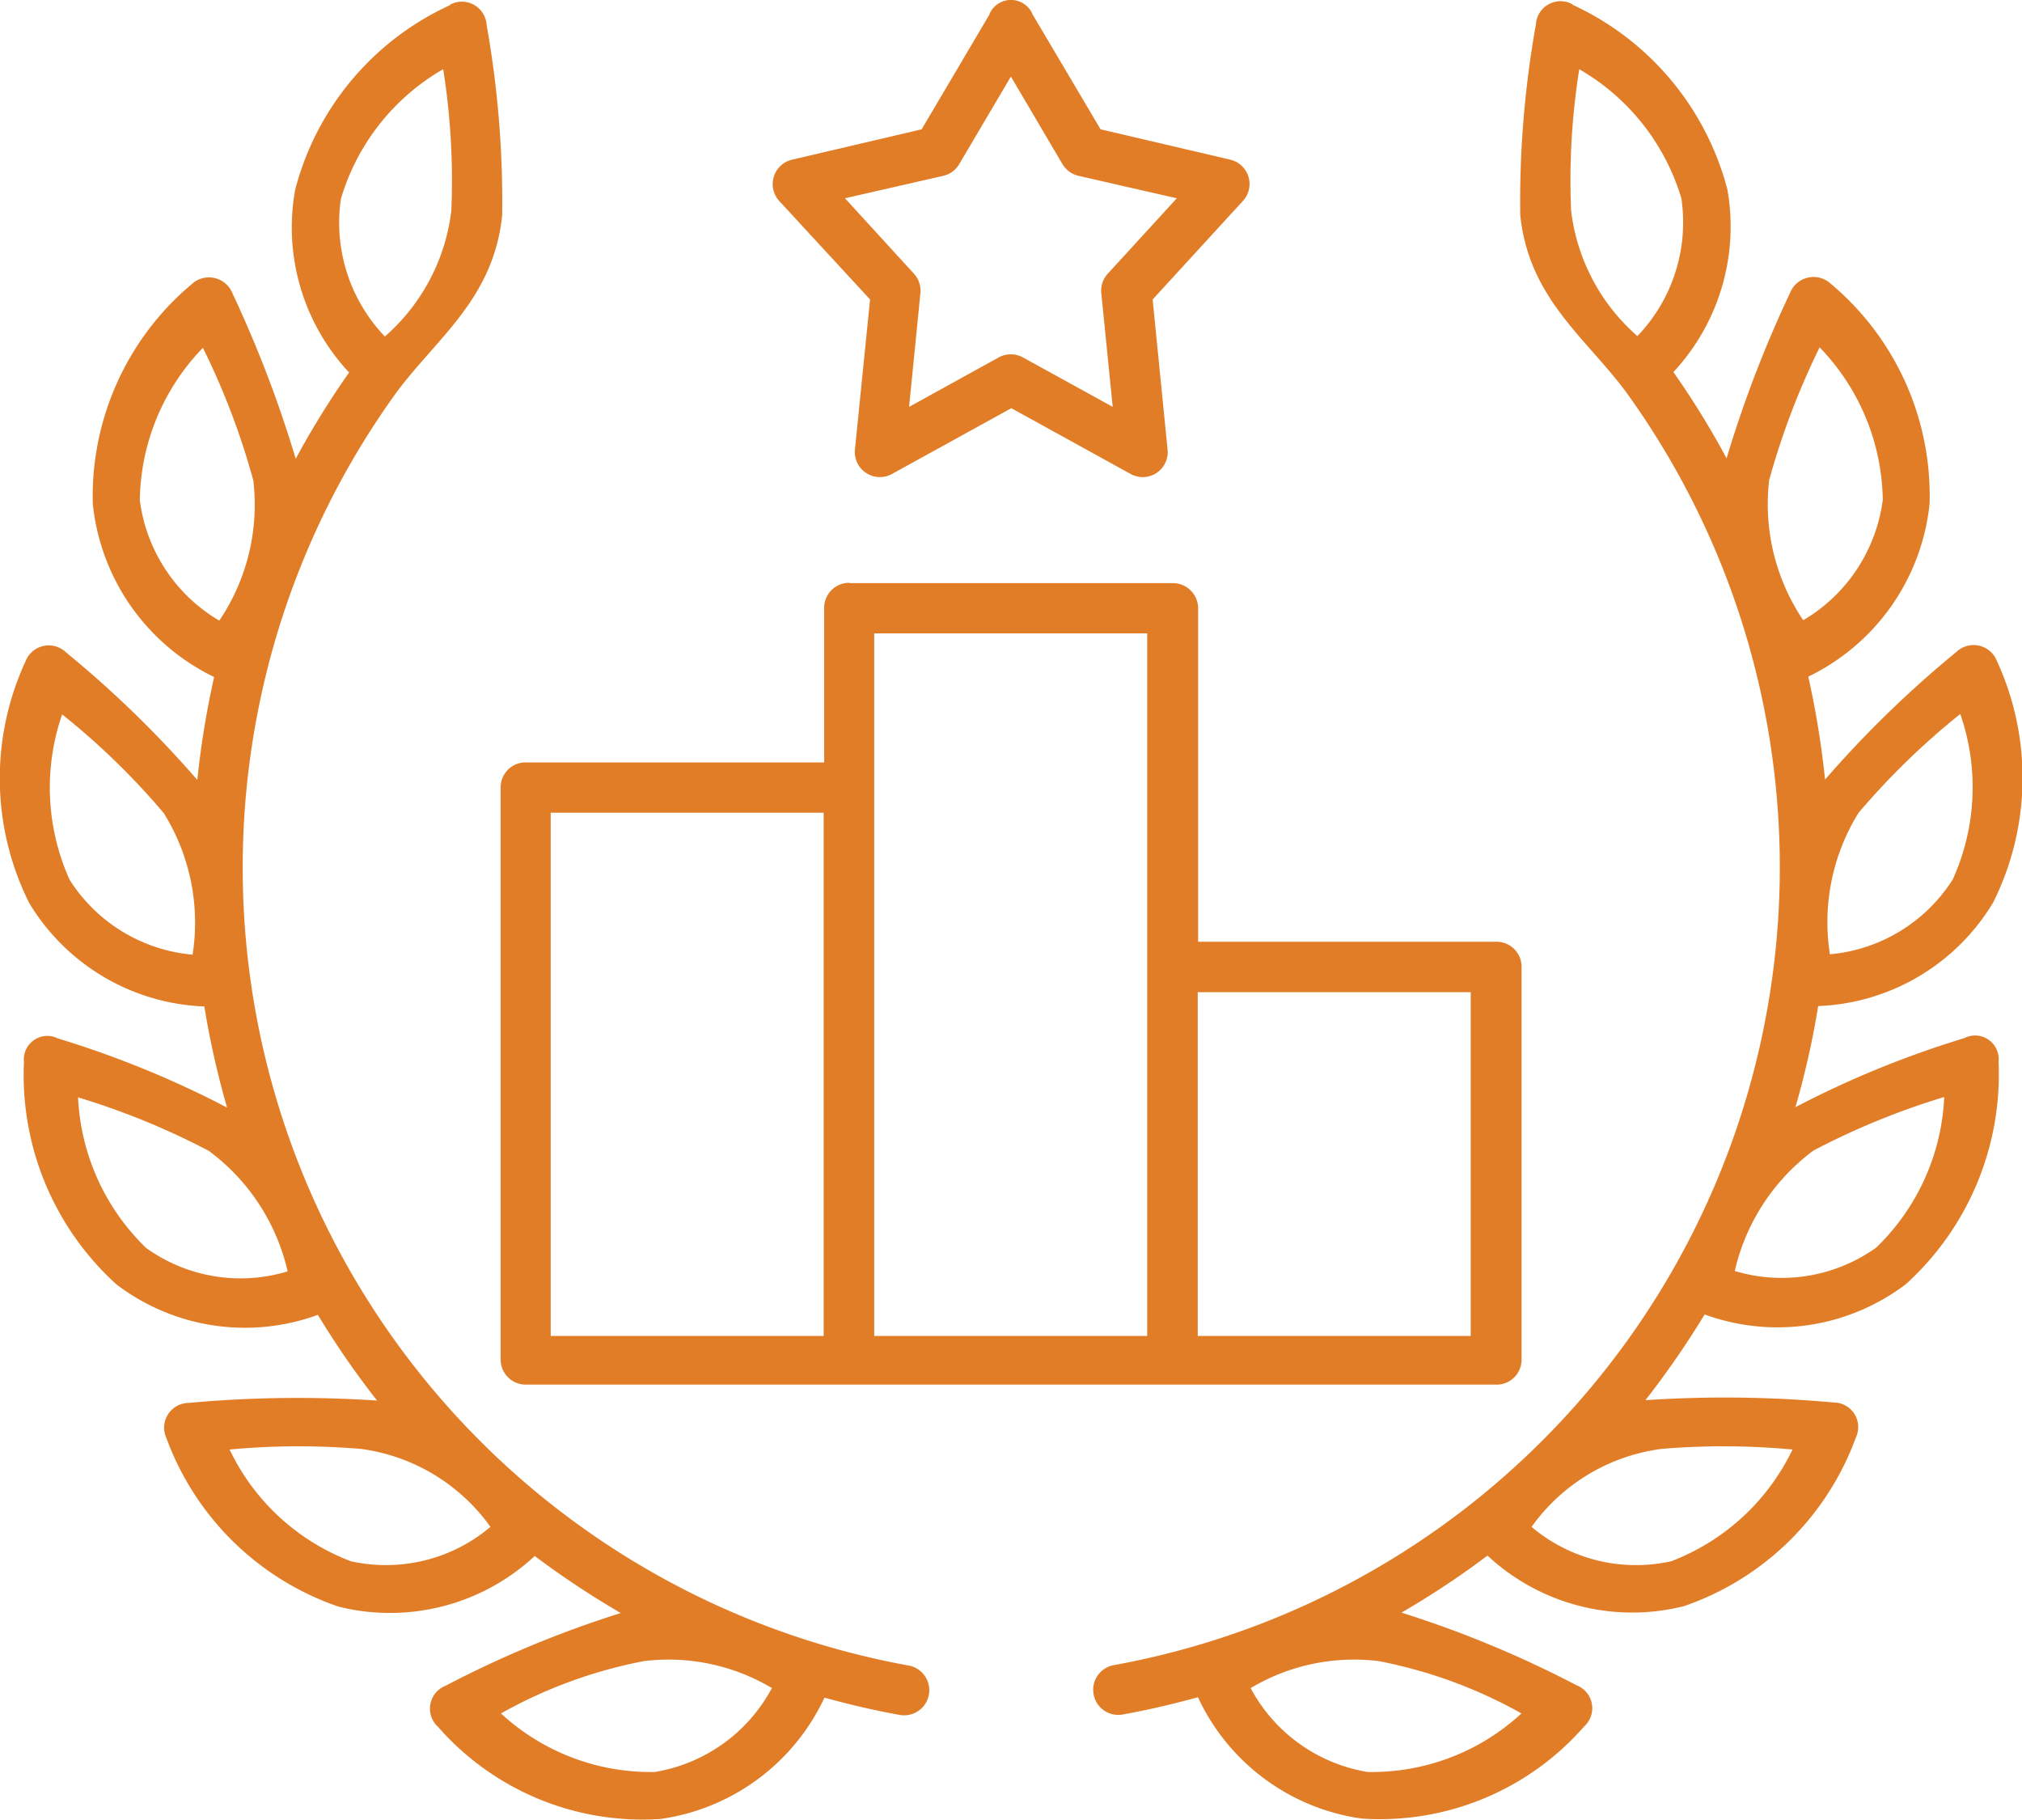 <svg xmlns="http://www.w3.org/2000/svg" width="20" height="18" viewBox="0 0 20 18">
  <g id="Group_215" data-name="Group 215" transform="translate(-3227.556 -2191)">
    <path id="Path_490" data-name="Path 490" d="M236.793,207h2.7V210.4h-2.7Zm-6.4-1.775h2.7V210.4h-2.7Zm3.2-1.774h2.7V210.4h-2.7Zm-.248-.5a.247.247,0,0,0-.247.247v1.53h-2.977a.247.247,0,0,0-.223.246v5.66a.248.248,0,0,0,.25.247h9.6a.246.246,0,0,0,.248-.247v-3.885a.247.247,0,0,0-.248-.248h-2.951v-3.3a.25.25,0,0,0-.248-.247h-3.2Z" transform="translate(3002.61 1993.813)" fill="#e27d27" fill-rule="evenodd"/>
    <path id="Path_491" data-name="Path 491" d="M296.187,68l.51.866a.251.251,0,0,0,.159.116l.972.222-.683.746a.246.246,0,0,0-.064.192l.113,1.125-.888-.489a.25.25,0,0,0-.24,0l-.886.489.112-1.125a.248.248,0,0,0-.064-.192l-.682-.746.972-.222a.247.247,0,0,0,.158-.116Zm-.213-.612-.67,1.134-1.281.3a.248.248,0,0,0-.129.407l.9.976-.15,1.487a.248.248,0,0,0,.366.239l1.181-.651,1.181.651a.247.247,0,0,0,.365-.239l-.148-1.487.894-.976a.247.247,0,0,0-.127-.407l-1.282-.3-.671-1.134A.232.232,0,0,0,295.974,67.384Z" transform="translate(2941.368 2123.757)" fill="#e27d27"/>
    <path id="Path_492" data-name="Path 492" d="M109.784,84.344a1.609,1.609,0,0,1-1.158.83,2.182,2.182,0,0,1-1.522-.579,4.691,4.691,0,0,1,1.417-.518,2,2,0,0,1,1.263.267Zm-4.079-2.367A1.879,1.879,0,0,1,107,82.75a1.6,1.6,0,0,1-1.38.34,2.191,2.191,0,0,1-1.2-1.105,7.338,7.338,0,0,1,1.286-.007ZM102.914,78.5a7.342,7.342,0,0,1,1.3.531,2.05,2.05,0,0,1,.78,1.192,1.6,1.6,0,0,1-1.4-.232,2.212,2.212,0,0,1-.673-1.491Zm-.151-3.786a7.17,7.17,0,0,1,1.006.977,2.051,2.051,0,0,1,.285,1.4,1.611,1.611,0,0,1-1.216-.74,2.219,2.219,0,0,1-.075-1.635Zm1.392-3.627a7.3,7.3,0,0,1,.5,1.315,2.051,2.051,0,0,1-.337,1.385,1.62,1.62,0,0,1-.786-1.191,2.207,2.207,0,0,1,.627-1.51Zm2.378-2.752a7.027,7.027,0,0,1,.08,1.4,1.96,1.96,0,0,1-.657,1.242,1.626,1.626,0,0,1-.435-1.361,2.2,2.2,0,0,1,1.012-1.283Zm.065-.634a2.774,2.774,0,0,0-1.53,1.827,2.1,2.1,0,0,0,.534,1.805,8.474,8.474,0,0,0-.528.853,11.847,11.847,0,0,0-.627-1.639.25.25,0,0,0-.4-.089,2.737,2.737,0,0,0-.98,2.175,2.146,2.146,0,0,0,1.2,1.712,8.623,8.623,0,0,0-.166,1.018,10.684,10.684,0,0,0-1.3-1.263.246.246,0,0,0-.4.091,2.757,2.757,0,0,0,.037,2.389,2.116,2.116,0,0,0,1.732,1.023,8.591,8.591,0,0,0,.225,1,9.727,9.727,0,0,0-1.671-.683.233.233,0,0,0-.338.233,2.794,2.794,0,0,0,.916,2.2,2.1,2.1,0,0,0,1.991.3,8.438,8.438,0,0,0,.586.848,11.757,11.757,0,0,0-1.863.023.245.245,0,0,0-.221.348,2.771,2.771,0,0,0,1.7,1.666,2.1,2.1,0,0,0,1.943-.5,8.8,8.8,0,0,0,.851.564,10.583,10.583,0,0,0-1.732.719.243.243,0,0,0-.076.406,2.688,2.688,0,0,0,2.2.912,2.116,2.116,0,0,0,1.623-1.2c.245.067.492.126.746.171a.248.248,0,1,0,.085-.489,8.021,8.021,0,0,1-5.066-12.589c.405-.546.963-.931,1.047-1.754a9.942,9.942,0,0,0-.154-1.883.245.245,0,0,0-.361-.2Z" transform="translate(3125.407 2123.351)" fill="#e27d27"/>
    <path id="Path_493" data-name="Path 493" d="M380.6,84.344a1.608,1.608,0,0,0,1.157.83,2.181,2.181,0,0,0,1.522-.579,4.7,4.7,0,0,0-1.415-.518,2,2,0,0,0-1.263.267Zm4.079-2.367a1.878,1.878,0,0,0-1.3.773,1.6,1.6,0,0,0,1.381.34,2.2,2.2,0,0,0,1.2-1.105,7.333,7.333,0,0,0-1.286-.007Zm2.79-3.481a7.363,7.363,0,0,0-1.3.531,2.056,2.056,0,0,0-.78,1.192,1.606,1.606,0,0,0,1.4-.232,2.208,2.208,0,0,0,.672-1.491Zm.151-3.786a7.338,7.338,0,0,0-1.006.977,2.05,2.05,0,0,0-.284,1.4,1.608,1.608,0,0,0,1.215-.74,2.21,2.21,0,0,0,.075-1.635Zm-1.391-3.627a7.483,7.483,0,0,0-.5,1.315,2.053,2.053,0,0,0,.337,1.385,1.624,1.624,0,0,0,.787-1.191,2.215,2.215,0,0,0-.627-1.51Zm-2.378-2.752a7.017,7.017,0,0,0-.081,1.4,1.953,1.953,0,0,0,.656,1.242,1.625,1.625,0,0,0,.435-1.361A2.2,2.2,0,0,0,383.846,68.331Zm-.065-.634a2.783,2.783,0,0,1,1.53,1.827,2.112,2.112,0,0,1-.534,1.805,8.226,8.226,0,0,1,.526.853,11.682,11.682,0,0,1,.629-1.639.25.25,0,0,1,.4-.089,2.734,2.734,0,0,1,.979,2.175,2.143,2.143,0,0,1-1.2,1.712,8.794,8.794,0,0,1,.166,1.018,10.718,10.718,0,0,1,1.3-1.263.247.247,0,0,1,.4.091,2.759,2.759,0,0,1-.038,2.389,2.113,2.113,0,0,1-1.73,1.023,8.452,8.452,0,0,1-.225,1,9.684,9.684,0,0,1,1.671-.683.233.233,0,0,1,.338.233,2.8,2.8,0,0,1-.916,2.2,2.1,2.1,0,0,1-1.991.3,8.774,8.774,0,0,1-.586.848,11.754,11.754,0,0,1,1.862.023.243.243,0,0,1,.219.348,2.768,2.768,0,0,1-1.7,1.666,2.1,2.1,0,0,1-1.943-.5,8.437,8.437,0,0,1-.851.564,10.613,10.613,0,0,1,1.733.719.243.243,0,0,1,.075.406,2.685,2.685,0,0,1-2.2.912,2.111,2.111,0,0,1-1.621-1.2c-.246.067-.494.126-.746.171a.248.248,0,1,1-.084-.489,8.021,8.021,0,0,0,5.066-12.589c-.405-.546-.964-.931-1.048-1.754a9.925,9.925,0,0,1,.155-1.883.244.244,0,0,1,.361-.2Z" transform="translate(2859.326 2123.351)" fill="#e27d27"/>
  </g>
</svg>
